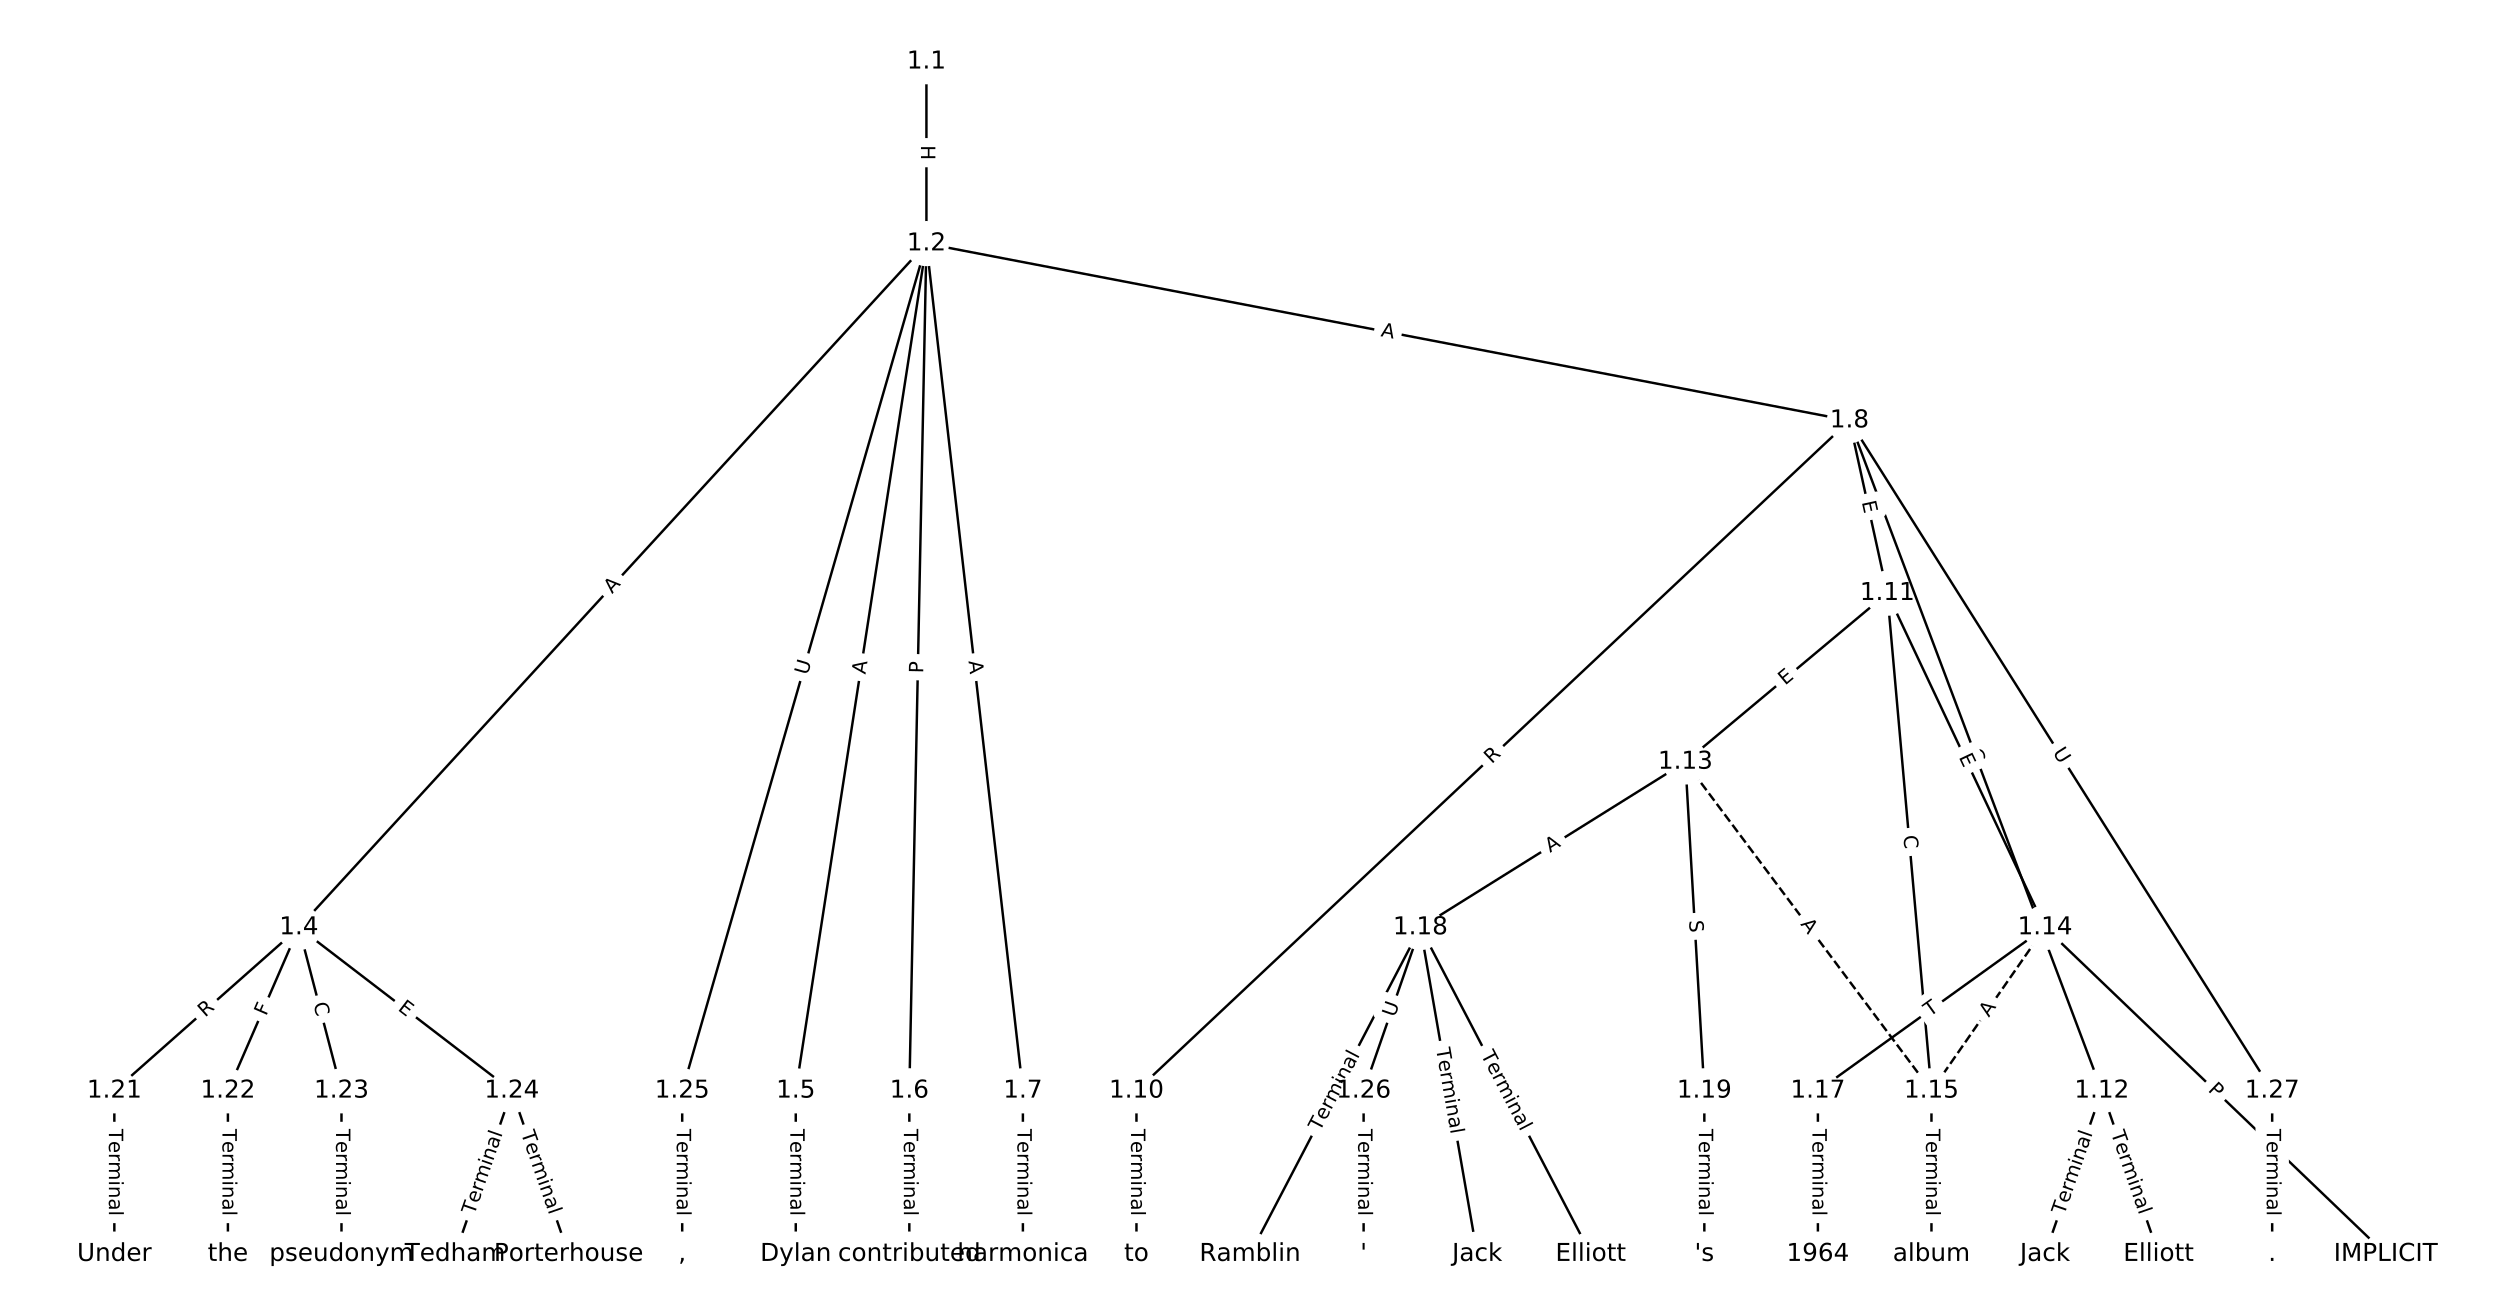 <?xml version="1.0" encoding="UTF-8"?>
<!DOCTYPE svg  PUBLIC '-//W3C//DTD SVG 1.1//EN'  'http://www.w3.org/Graphics/SVG/1.1/DTD/svg11.dtd'>
<svg width="1013.3pt" height="533.33pt" version="1.1" viewBox="0 0 1013.3 533.33" xmlns="http://www.w3.org/2000/svg" xmlns:xlink="http://www.w3.org/1999/xlink">
<defs>
<style type="text/css">*{stroke-linecap:butt;stroke-linejoin:round;}</style>
</defs>
<path d="m0 533.33h1013.3v-533.33h-1013.3z" fill="#fff"/>
<g fill="none" stroke="#000">
<path d="m375.5 25.016v73.721" clip-path="url(#a)"/>
<path d="m375.5 98.737-254.35 277.21" clip-path="url(#a)"/>
<path d="m375.5 98.737-52.958 343.39" clip-path="url(#a)"/>
<path d="m375.5 98.737-6.926 343.39" clip-path="url(#a)"/>
<path d="m375.5 98.737 39.106 343.39" clip-path="url(#a)"/>
<path d="m375.5 98.737 374.12 71.739" clip-path="url(#a)"/>
<path d="m375.5 98.737-98.991 343.39" clip-path="url(#a)"/>
<path d="m121.15 375.94-74.802 66.187" clip-path="url(#a)"/>
<path d="m121.15 375.94-28.77 66.187" clip-path="url(#a)"/>
<path d="m121.15 375.94 17.262 66.187" clip-path="url(#a)"/>
<path d="m121.15 375.94 86.311 66.187" clip-path="url(#a)"/>
<path d="m322.54 442.13v66.187" clip-path="url(#a)"/>
<path d="m368.57 442.13v66.187" clip-path="url(#a)"/>
<path d="m414.6 442.13v66.187" clip-path="url(#a)"/>
<path d="m749.61 170.48-288.98 271.65" clip-path="url(#a)"/>
<path d="m749.61 170.48 15.344 69.959" clip-path="url(#a)"/>
<path d="m749.61 170.48 102.29 271.65" clip-path="url(#a)"/>
<path d="m749.61 170.48 171.34 271.65" clip-path="url(#a)"/>
<path d="m460.63 442.13v66.187" clip-path="url(#a)"/>
<path d="m764.96 240.43-81.835 68.4" clip-path="url(#a)"/>
<path d="m764.96 240.43 63.934 135.51" clip-path="url(#a)"/>
<path d="m764.96 240.43 17.901 201.7" clip-path="url(#a)"/>
<path d="m851.91 442.13-23.016 66.187" clip-path="url(#a)"/>
<path d="m851.91 442.13 23.016 66.187" clip-path="url(#a)"/>
<path d="m683.12 308.84 99.737 133.29" clip-path="url(#a)" stroke-dasharray="3.7,1.6"/>
<path d="m683.12 308.84-107.41 67.108" clip-path="url(#a)"/>
<path d="m683.12 308.84 7.672 133.29" clip-path="url(#a)"/>
<path d="m828.89 375.94-46.032 66.187" clip-path="url(#a)" stroke-dasharray="3.7,1.6"/>
<path d="m828.89 375.94 138.1 132.37" clip-path="url(#a)"/>
<path d="m828.89 375.94-92.065 66.187" clip-path="url(#a)"/>
<path d="m782.86 442.13v66.187" clip-path="url(#a)"/>
<path d="m736.83 442.13v66.187" clip-path="url(#a)"/>
<path d="m575.72 375.94-69.048 132.37" clip-path="url(#a)"/>
<path d="m575.72 375.94 23.016 132.37" clip-path="url(#a)"/>
<path d="m575.72 375.94 69.048 132.37" clip-path="url(#a)"/>
<path d="m575.72 375.94-23.016 66.187" clip-path="url(#a)"/>
<path d="m690.8 442.13v66.187" clip-path="url(#a)"/>
<path d="m46.344 442.13v66.187" clip-path="url(#a)"/>
<path d="m92.376 442.13v66.187" clip-path="url(#a)"/>
<path d="m138.41 442.13v66.187" clip-path="url(#a)"/>
<path d="m207.46 442.13-23.016 66.187" clip-path="url(#a)"/>
<path d="m207.46 442.13 23.016 66.187" clip-path="url(#a)"/>
<path d="m276.51 442.13v66.187" clip-path="url(#a)"/>
<path d="m552.7 442.13v66.187" clip-path="url(#a)"/>
<path d="m920.96 442.13v66.187" clip-path="url(#a)"/>
</g>
<path d="m369.22 58.868v6.016q0 2.4 2.4 2.4h7.742q2.4 0 2.4-2.4v-6.016q0-2.4-2.4-2.4h-7.742q-2.4 0-2.4 2.4z" clip-path="url(#a)" fill="#fff" stroke="#fff"/>
<g clip-path="url(#a)">
<defs>
<path id="aq" d="m9.812 72.906h9.859v-29.891h35.844v29.891h9.859v-72.906h-9.859v34.719h-35.844v-34.719h-9.859z"/>
</defs>
<g transform="translate(373.29 58.868) rotate(90) scale(.08 -.08)">
<use xlink:href="#aq"/>
</g>
</g>
<path d="m251.09 243.6 3.7-4.032q1.623-1.768-0.146-3.391l-5.705-5.234q-1.768-1.623-3.391 0.146l-3.7 4.032q-1.623 1.768 0.146 3.391l5.705 5.234q1.768 1.623 3.391-0.146z" clip-path="url(#a)" fill="#fff" stroke="#fff"/>
<g clip-path="url(#a)">
<defs>
<path id="p" d="m34.188 63.188-13.391-36.281h26.812zm-5.578 9.719h11.188l27.781-72.906h-10.25l-6.641 18.703h-32.859l-6.641-18.703h-10.406z"/>
</defs>
<g transform="translate(248.1 240.85) rotate(-47.462) scale(.08 -.08)">
<use xlink:href="#p"/>
</g>
</g>
<path d="m354.8 274.09 0.834-5.409q0.366-2.372-2.006-2.738l-7.652-1.18q-2.372-0.366-2.738 2.006l-0.834 5.409q-0.366 2.372 2.006 2.738l7.652 1.18q2.372 0.366 2.738-2.006z" clip-path="url(#a)" fill="#fff" stroke="#fff"/>
<g clip-path="url(#a)">
<g transform="translate(350.78 273.47) rotate(-81.233) scale(.08 -.08)">
<use xlink:href="#p"/>
</g>
</g>
<path d="m378.25 272.97 0.097-4.823q0.048-2.4-2.351-2.448l-7.741-0.156q-2.4-0.048-2.448 2.351l-0.097 4.823q-0.048 2.4 2.351 2.448l7.741 0.156q2.4 0.048 2.448-2.351z" clip-path="url(#a)" fill="#fff" stroke="#fff"/>
<g clip-path="url(#a)">
<defs>
<path id="t" d="m19.672 64.797v-27.391h12.406q6.891 0 10.641 3.562 3.766 3.562 3.766 10.156 0 6.547-3.766 10.109-3.75 3.562-10.641 3.562zm-9.859 8.109h22.266q12.266 0 18.531-5.547 6.281-5.547 6.281-16.234 0-10.797-6.281-16.312-6.266-5.516-18.531-5.516h-12.406v-29.297h-9.859z"/>
</defs>
<g transform="translate(374.19 272.89) rotate(-88.845) scale(.08 -.08)">
<use xlink:href="#t"/>
</g>
</g>
<path d="m388.51 268.42 0.619 5.437q0.272 2.385 2.656 2.113l7.693-0.876q2.385-0.272 2.113-2.656l-0.619-5.437q-0.272-2.385-2.656-2.113l-7.693 0.876q-2.385 0.272-2.113 2.656z" clip-path="url(#a)" fill="#fff" stroke="#fff"/>
<g clip-path="url(#a)">
<g transform="translate(392.55 267.96) rotate(83.503) scale(.08 -.08)">
<use xlink:href="#p"/>
</g>
</g>
<path d="m558.69 140.25 5.375 1.031q2.357 0.452 2.809-1.905l1.458-7.604q0.452-2.357-1.905-2.809l-5.375-1.031q-2.357-0.452-2.809 1.905l-1.458 7.604q-0.452 2.357 1.905 2.809z" clip-path="url(#a)" fill="#fff" stroke="#fff"/>
<g clip-path="url(#a)">
<g transform="translate(559.45 136.26) rotate(10.855) scale(.08 -.08)">
<use xlink:href="#p"/>
</g>
</g>
<path d="m331.22 274.98 1.622-5.626q0.665-2.306-1.641-2.971l-7.44-2.145q-2.306-0.665-2.971 1.641l-1.622 5.626q-0.665 2.306 1.641 2.971l7.44 2.145q2.306 0.665 2.971-1.641z" clip-path="url(#a)" fill="#fff" stroke="#fff"/>
<g clip-path="url(#a)">
<defs>
<path id="s" d="m8.688 72.906h9.922v-44.297q0-11.719 4.234-16.875 4.25-5.141 13.781-5.141 9.469 0 13.719 5.141 4.25 5.156 4.25 16.875v44.297h9.906v-45.516q0-14.25-7.062-21.531-7.047-7.281-20.812-7.281-13.828 0-20.891 7.281-7.047 7.281-7.047 21.531z"/>
</defs>
<g transform="translate(327.31 273.86) rotate(-73.919) scale(.08 -.08)">
<use xlink:href="#s"/>
</g>
</g>
<path d="m85.819 415.57 4.163-3.684q1.797-1.59 0.207-3.388l-5.131-5.798q-1.59-1.797-3.388-0.207l-4.163 3.684q-1.797 1.59-0.207 3.388l5.131 5.798q1.59 1.797 3.388 0.207z" clip-path="url(#a)" fill="#fff" stroke="#fff"/>
<g clip-path="url(#a)">
<defs>
<path id="aa" d="m44.391 34.188q3.172-1.078 6.172-4.594t6.031-9.672l10.016-19.922h-10.609l-9.312 18.703q-3.625 7.328-7.016 9.719t-9.25 2.391h-10.75v-30.812h-9.859v72.906h22.266q12.5 0 18.656-5.234 6.156-5.219 6.156-15.766 0-6.891-3.203-11.438-3.203-4.531-9.297-6.281zm-24.719 30.609v-25.875h12.406q7.125 0 10.766 3.297t3.641 9.688-3.641 9.641-10.766 3.25z"/>
</defs>
<g transform="translate(83.126 412.53) rotate(-41.503) scale(.08 -.08)">
<use xlink:href="#aa"/>
</g>
</g>
<path d="m111.6 413.65 1.834-4.22q0.957-2.201-1.244-3.158l-7.101-3.087q-2.201-0.957-3.158 1.244l-1.834 4.22q-0.957 2.201 1.244 3.158l7.101 3.087q2.201 0.957 3.158-1.244z" clip-path="url(#a)" fill="#fff" stroke="#fff"/>
<g clip-path="url(#a)">
<defs>
<path id="ar" d="m9.812 72.906h41.891v-8.312h-32.031v-21.484h28.906v-8.297h-28.906v-34.812h-9.859z"/>
</defs>
<g transform="translate(107.87 412.03) rotate(-66.506) scale(.08 -.08)">
<use xlink:href="#ar"/>
</g>
</g>
<path d="m123 407.92 1.41 5.405q0.606 2.322 2.928 1.717l7.492-1.954q2.322-0.606 1.717-2.928l-1.41-5.405q-0.606-2.322-2.928-1.717l-7.492 1.954q-2.322 0.606-1.717 2.928z" clip-path="url(#a)" fill="#fff" stroke="#fff"/>
<g clip-path="url(#a)">
<defs>
<path id="u" d="m64.406 67.281v-10.391q-4.984 4.641-10.625 6.922-5.641 2.297-11.984 2.297-12.5 0-19.141-7.641t-6.641-22.094q0-14.406 6.641-22.047t19.141-7.641q6.344 0 11.984 2.297t10.625 6.938v-10.312q-5.172-3.516-10.969-5.281-5.781-1.75-12.219-1.75-16.562 0-26.094 10.125-9.516 10.141-9.516 27.672 0 17.578 9.516 27.703 9.531 10.141 26.094 10.141 6.531 0 12.312-1.734 5.797-1.734 10.875-5.203z"/>
</defs>
<g transform="translate(126.94 406.89) rotate(75.382) scale(.08 -.08)">
<use xlink:href="#u"/>
</g>
</g>
<path d="m158.48 412.47 4.011 3.076q1.905 1.46 3.365-0.444l4.712-6.144q1.46-1.905-0.444-3.365l-4.011-3.076q-1.905-1.46-3.365 0.444l-4.712 6.144q-1.46 1.905 0.444 3.365z" clip-path="url(#a)" fill="#fff" stroke="#fff"/>
<g clip-path="url(#a)">
<defs>
<path id="q" d="m9.812 72.906h46.094v-8.312h-36.234v-21.578h34.719v-8.297h-34.719v-26.422h37.109v-8.297h-46.969z"/>
</defs>
<g transform="translate(160.95 409.25) rotate(37.483) scale(.08 -.08)">
<use xlink:href="#q"/>
</g>
</g>
<path d="m316.27 457.58v35.285q0 2.4 2.4 2.4h7.742q2.4 0 2.4-2.4v-35.285q0-2.4-2.4-2.4h-7.742q-2.4 0-2.4 2.4z" clip-path="url(#a)" fill="#fff" stroke="#fff"/>
<g clip-path="url(#a)">
<defs>
<path id="l" d="m-0.297 72.906h61.672v-8.312h-25.875v-64.594h-9.906v64.594h-25.891z"/>
<path id="f" d="m56.203 29.594v-4.391h-41.312q0.594-9.281 5.594-14.141t13.938-4.859q5.172 0 10.031 1.266t9.656 3.812v-8.5q-4.844-2.047-9.922-3.125t-10.297-1.078q-13.094 0-20.734 7.609-7.641 7.625-7.641 20.625 0 13.422 7.25 21.297 7.25 7.891 19.562 7.891 11.031 0 17.453-7.109 6.422-7.094 6.422-19.297zm-8.984 2.641q-0.094 7.359-4.125 11.75-4.031 4.406-10.672 4.406-7.516 0-12.031-4.25t-5.203-11.969z"/>
<path id="h" d="m41.109 46.297q-1.516 0.875-3.297 1.281-1.781 0.422-3.922 0.422-7.625 0-11.703-4.953t-4.078-14.234v-28.812h-9.031v54.688h9.031v-8.5q2.844 4.984 7.375 7.391 4.547 2.422 11.047 2.422 0.922 0 2.047-0.125 1.125-0.109 2.484-0.359z"/>
<path id="i" d="m52 44.188q3.375 6.062 8.062 8.938t11.031 2.875q8.547 0 13.188-5.984 4.641-5.969 4.641-17v-33.016h-9.031v32.719q0 7.859-2.797 11.656-2.781 3.812-8.484 3.812-6.984 0-11.047-4.641-4.047-4.625-4.047-12.641v-30.906h-9.031v32.719q0 7.906-2.781 11.688t-8.594 3.781q-6.891 0-10.953-4.656-4.047-4.656-4.047-12.625v-30.906h-9.031v54.688h9.031v-8.5q3.078 5.031 7.375 7.422t10.203 2.391q5.969 0 10.141-3.031 4.172-3.016 6.172-8.781z"/>
<path id="j" d="m9.422 54.688h8.984v-54.688h-8.984zm0 21.297h8.984v-11.391h-8.984z"/>
<path id="g" d="m54.891 33.016v-33.016h-8.984v32.719q0 7.766-3.031 11.609-3.031 3.859-9.078 3.859-7.281 0-11.484-4.641-4.203-4.625-4.203-12.641v-30.906h-9.031v54.688h9.031v-8.5q3.234 4.938 7.594 7.375 4.375 2.438 10.094 2.438 9.422 0 14.25-5.828 4.844-5.828 4.844-17.156z"/>
<path id="d" d="m34.281 27.484q-10.891 0-15.094-2.484t-4.203-8.5q0-4.781 3.156-7.594 3.156-2.797 8.562-2.797 7.484 0 12 5.297t4.516 14.078v2zm17.922 3.719v-31.203h-8.984v8.297q-3.078-4.969-7.672-7.344t-11.234-2.375q-8.391 0-13.359 4.719-4.953 4.719-4.953 12.625 0 9.219 6.172 13.906 6.188 4.688 18.438 4.688h12.609v0.891q0 6.203-4.078 9.594t-11.453 3.391q-4.688 0-9.141-1.125-4.438-1.125-8.531-3.375v8.312q4.922 1.906 9.562 2.844 4.641 0.953 9.031 0.953 11.875 0 17.734-6.156 5.859-6.141 5.859-18.641z"/>
<path id="e" d="m9.422 75.984h8.984v-75.984h-8.984z"/>
</defs>
<g transform="translate(320.33 457.58) rotate(90) scale(.08 -.08)">
<use xlink:href="#l"/>
<use x="60.818" xlink:href="#f"/>
<use x="122.342" xlink:href="#h"/>
<use x="163.439" xlink:href="#i"/>
<use x="260.852" xlink:href="#j"/>
<use x="288.635" xlink:href="#g"/>
<use x="352.014" xlink:href="#d"/>
<use x="413.293" xlink:href="#e"/>
</g>
</g>
<path d="m362.3 457.58v35.285q0 2.4 2.4 2.4h7.742q2.4 0 2.4-2.4v-35.285q0-2.4-2.4-2.4h-7.742q-2.4 0-2.4 2.4z" clip-path="url(#a)" fill="#fff" stroke="#fff"/>
<g clip-path="url(#a)">
<g transform="translate(366.36 457.58) rotate(90) scale(.08 -.08)">
<use xlink:href="#l"/>
<use x="60.818" xlink:href="#f"/>
<use x="122.342" xlink:href="#h"/>
<use x="163.439" xlink:href="#i"/>
<use x="260.852" xlink:href="#j"/>
<use x="288.635" xlink:href="#g"/>
<use x="352.014" xlink:href="#d"/>
<use x="413.293" xlink:href="#e"/>
</g>
</g>
<path d="m408.33 457.58v35.285q0 2.4 2.4 2.4h7.742q2.4 0 2.4-2.4v-35.285q0-2.4-2.4-2.4h-7.742q-2.4 0-2.4 2.4z" clip-path="url(#a)" fill="#fff" stroke="#fff"/>
<g clip-path="url(#a)">
<g transform="translate(412.39 457.58) rotate(90) scale(.08 -.08)">
<use xlink:href="#l"/>
<use x="60.818" xlink:href="#f"/>
<use x="122.342" xlink:href="#h"/>
<use x="163.439" xlink:href="#i"/>
<use x="260.852" xlink:href="#j"/>
<use x="288.635" xlink:href="#g"/>
<use x="352.014" xlink:href="#d"/>
<use x="413.293" xlink:href="#e"/>
</g>
</g>
<path d="m607.39 312.78 4.05-3.807q1.749-1.644 0.105-3.393l-5.303-5.641q-1.644-1.749-3.393-0.105l-4.05 3.807q-1.749 1.644-0.105 3.393l5.303 5.641q1.644 1.749 3.393 0.105z" clip-path="url(#a)" fill="#fff" stroke="#fff"/>
<g clip-path="url(#a)">
<g transform="translate(604.61 309.82) rotate(-43.23) scale(.08 -.08)">
<use xlink:href="#aa"/>
</g>
</g>
<path d="m750.62 204.33 1.083 4.938q0.514 2.344 2.858 1.83l7.563-1.659q2.344-0.514 1.83-2.858l-1.083-4.938q-0.514-2.344-2.858-1.83l-7.563 1.659q-2.344 0.514-1.83 2.858z" clip-path="url(#a)" fill="#fff" stroke="#fff"/>
<g clip-path="url(#a)">
<g transform="translate(754.59 203.46) rotate(77.629) scale(.08 -.08)">
<use xlink:href="#q"/>
</g>
</g>
<path d="m793.91 305.9 1.969 5.228q0.846 2.246 3.092 1.4l7.246-2.728q2.246-0.846 1.4-3.092l-1.969-5.228q-0.846-2.246-3.092-1.4l-7.246 2.728q-2.246 0.846-1.4 3.092z" clip-path="url(#a)" fill="#fff" stroke="#fff"/>
<g clip-path="url(#a)">
<g transform="translate(797.71 304.47) rotate(69.366) scale(.08 -.08)">
<use xlink:href="#u"/>
</g>
</g>
<path d="m828.42 307.17 3.124 4.952q1.28 2.03 3.31 0.75l6.549-4.13q2.03-1.28 0.75-3.31l-3.124-4.952q-1.28-2.03-3.31-0.75l-6.549 4.13q-2.03 1.28-0.75 3.31z" clip-path="url(#a)" fill="#fff" stroke="#fff"/>
<g clip-path="url(#a)">
<g transform="translate(831.86 305) rotate(57.759) scale(.08 -.08)">
<use xlink:href="#s"/>
</g>
</g>
<path d="m454.36 457.58v35.285q0 2.4 2.4 2.4h7.742q2.4 0 2.4-2.4v-35.285q0-2.4-2.4-2.4h-7.742q-2.4 0-2.4 2.4z" clip-path="url(#a)" fill="#fff" stroke="#fff"/>
<g clip-path="url(#a)">
<g transform="translate(458.43 457.58) rotate(90) scale(.08 -.08)">
<use xlink:href="#l"/>
<use x="60.818" xlink:href="#f"/>
<use x="122.342" xlink:href="#h"/>
<use x="163.439" xlink:href="#i"/>
<use x="260.852" xlink:href="#j"/>
<use x="288.635" xlink:href="#g"/>
<use x="352.014" xlink:href="#d"/>
<use x="413.293" xlink:href="#e"/>
</g>
</g>
<path d="m726.12 281.07 3.879-3.242q1.841-1.539 0.302-3.381l-4.965-5.941q-1.539-1.841-3.381-0.302l-3.879 3.242q-1.841 1.539-0.302 3.381l4.965 5.941q1.539 1.841 3.381 0.302z" clip-path="url(#a)" fill="#fff" stroke="#fff"/>
<g clip-path="url(#a)">
<g transform="translate(723.52 277.95) rotate(-39.89) scale(.08 -.08)">
<use xlink:href="#q"/>
</g>
</g>
<path d="m790.18 308.58 2.157 4.572q1.024 2.171 3.195 1.147l7.002-3.304q2.171-1.024 1.147-3.195l-2.157-4.572q-1.024-2.171-3.195-1.147l-7.002 3.304q-2.171 1.024-1.147 3.195z" clip-path="url(#a)" fill="#fff" stroke="#fff"/>
<g clip-path="url(#a)">
<g transform="translate(793.85 306.84) rotate(64.742) scale(.08 -.08)">
<use xlink:href="#q"/>
</g>
</g>
<path d="m767.42 339.05 0.494 5.564q0.212 2.391 2.603 2.178l7.712-0.684q2.391-0.212 2.178-2.603l-0.494-5.564q-0.212-2.391-2.603-2.178l-7.712 0.684q-2.391 0.212-2.178 2.603z" clip-path="url(#a)" fill="#fff" stroke="#fff"/>
<g clip-path="url(#a)">
<g transform="translate(771.46 338.7) rotate(84.928) scale(.08 -.08)">
<use xlink:href="#u"/>
</g>
</g>
<path d="m840.53 493.95 11.589-33.327q0.788-2.267-1.479-3.055l-7.313-2.543q-2.267-0.788-3.055 1.479l-11.589 33.327q-0.788 2.267 1.479 3.055l7.313 2.543q2.267 0.788 3.055-1.479z" clip-path="url(#a)" fill="#fff" stroke="#fff"/>
<g clip-path="url(#a)">
<g transform="translate(836.69 492.61) rotate(-70.825) scale(.08 -.08)">
<use xlink:href="#l"/>
<use x="60.818" xlink:href="#f"/>
<use x="122.342" xlink:href="#h"/>
<use x="163.439" xlink:href="#i"/>
<use x="260.852" xlink:href="#j"/>
<use x="288.635" xlink:href="#g"/>
<use x="352.014" xlink:href="#d"/>
<use x="413.293" xlink:href="#e"/>
</g>
</g>
<path d="m851.7 460.62 11.589 33.327q0.788 2.267 3.055 1.479l7.313-2.543q2.267-0.788 1.479-3.055l-11.589-33.327q-0.788-2.267-3.055-1.479l-7.313 2.543q-2.267 0.788-1.479 3.055z" clip-path="url(#a)" fill="#fff" stroke="#fff"/>
<g clip-path="url(#a)">
<g transform="translate(855.54 459.28) rotate(70.825) scale(.08 -.08)">
<use xlink:href="#l"/>
<use x="60.818" xlink:href="#f"/>
<use x="122.342" xlink:href="#h"/>
<use x="163.439" xlink:href="#i"/>
<use x="260.852" xlink:href="#j"/>
<use x="288.635" xlink:href="#g"/>
<use x="352.014" xlink:href="#d"/>
<use x="413.293" xlink:href="#e"/>
</g>
</g>
<path d="m726.33 377.05 3.279 4.382q1.438 1.922 3.36 0.484l6.199-4.638q1.922-1.438 0.484-3.36l-3.279-4.382q-1.438-1.922-3.36-0.484l-6.199 4.638q-1.922 1.438-0.484 3.36z" clip-path="url(#a)" fill="#fff" stroke="#fff"/>
<g clip-path="url(#a)">
<g transform="translate(729.59 374.61) rotate(53.195) scale(.08 -.08)">
<use xlink:href="#p"/>
</g>
</g>
<path d="m630.42 349.16 4.641-2.9q2.035-1.272 0.764-3.307l-4.103-6.566q-1.272-2.035-3.307-0.764l-4.641 2.9q-2.035 1.272-0.764 3.307l4.103 6.566q1.272 2.035 3.307 0.764z" clip-path="url(#a)" fill="#fff" stroke="#fff"/>
<g clip-path="url(#a)">
<g transform="translate(628.27 345.71) rotate(-31.997) scale(.08 -.08)">
<use xlink:href="#p"/>
</g>
</g>
<path d="m680.55 373.31 0.292 5.07q0.138 2.396 2.534 2.258l7.73-0.445q2.396-0.138 2.258-2.534l-0.292-5.07q-0.138-2.396-2.534-2.258l-7.73 0.445q-2.396 0.138-2.258 2.534z" clip-path="url(#a)" fill="#fff" stroke="#fff"/>
<g clip-path="url(#a)">
<defs>
<path id="an" d="m53.516 70.516v-9.625q-5.609 2.688-10.594 4-4.984 1.328-9.625 1.328-8.047 0-12.422-3.125t-4.375-8.891q0-4.844 2.906-7.312 2.906-2.453 11.016-3.969l5.953-1.219q11.031-2.109 16.281-7.406t5.25-14.172q0-10.609-7.109-16.078-7.094-5.469-20.812-5.469-5.172 0-11.016 1.172-5.828 1.172-12.078 3.469v10.156q6-3.359 11.766-5.078 5.766-1.703 11.328-1.703 8.438 0 13.031 3.312 4.594 3.328 4.594 9.484 0 5.359-3.297 8.391t-10.812 4.547l-6.016 1.172q-11.031 2.188-15.969 6.875-4.922 4.688-4.922 13.047 0 9.672 6.812 15.234t18.766 5.562q5.141 0 10.453-0.938 5.328-0.922 10.891-2.766z"/>
</defs>
<g transform="translate(684.61 373.07) rotate(86.706) scale(.08 -.08)">
<use xlink:href="#an"/>
</g>
</g>
<path d="m809.46 414.86 3.125-4.493q1.37-1.97-0.6-3.341l-6.356-4.421q-1.97-1.37-3.341 0.6l-3.125 4.493q-1.37 1.97 0.6 3.341l6.356 4.421q1.97 1.37 3.341-0.6z" clip-path="url(#a)" fill="#fff" stroke="#fff"/>
<g clip-path="url(#a)">
<g transform="translate(806.13 412.54) rotate(-55.182) scale(.08 -.08)">
<use xlink:href="#p"/>
</g>
</g>
<path d="m891.86 444.99 3.482 3.338q1.733 1.661 3.393-0.072l5.358-5.589q1.661-1.733-0.072-3.393l-3.482-3.338q-1.733-1.661-3.393 0.072l-5.358 5.589q-1.661 1.733 0.072 3.393z" clip-path="url(#a)" fill="#fff" stroke="#fff"/>
<g clip-path="url(#a)">
<g transform="translate(894.67 442.05) rotate(43.788) scale(.08 -.08)">
<use xlink:href="#t"/>
</g>
</g>
<path d="m784.54 415.55 3.967-2.852q1.949-1.401 0.548-3.35l-4.519-6.287q-1.401-1.949-3.35-0.548l-3.967 2.852q-1.949 1.401-0.548 3.35l4.519 6.287q1.401 1.949 3.35 0.548z" clip-path="url(#a)" fill="#fff" stroke="#fff"/>
<g clip-path="url(#a)">
<g transform="translate(782.17 412.25) rotate(-35.713) scale(.08 -.08)">
<use xlink:href="#l"/>
</g>
</g>
<path d="m776.59 457.58v35.285q0 2.4 2.4 2.4h7.742q2.4 0 2.4-2.4v-35.285q0-2.4-2.4-2.4h-7.742q-2.4 0-2.4 2.4z" clip-path="url(#a)" fill="#fff" stroke="#fff"/>
<g clip-path="url(#a)">
<g transform="translate(780.65 457.58) rotate(90) scale(.08 -.08)">
<use xlink:href="#l"/>
<use x="60.818" xlink:href="#f"/>
<use x="122.342" xlink:href="#h"/>
<use x="163.439" xlink:href="#i"/>
<use x="260.852" xlink:href="#j"/>
<use x="288.635" xlink:href="#g"/>
<use x="352.014" xlink:href="#d"/>
<use x="413.293" xlink:href="#e"/>
</g>
</g>
<path d="m730.56 457.58v35.285q0 2.4 2.4 2.4h7.742q2.4 0 2.4-2.4v-35.285q0-2.4-2.4-2.4h-7.742q-2.4 0-2.4 2.4z" clip-path="url(#a)" fill="#fff" stroke="#fff"/>
<g clip-path="url(#a)">
<g transform="translate(734.62 457.58) rotate(90) scale(.08 -.08)">
<use xlink:href="#l"/>
<use x="60.818" xlink:href="#f"/>
<use x="122.342" xlink:href="#h"/>
<use x="163.439" xlink:href="#i"/>
<use x="260.852" xlink:href="#j"/>
<use x="288.635" xlink:href="#g"/>
<use x="352.014" xlink:href="#d"/>
<use x="413.293" xlink:href="#e"/>
</g>
</g>
<path d="m538.59 460.67 16.319-31.285q1.11-2.128-1.018-3.238l-6.865-3.581q-2.128-1.11-3.238 1.018l-16.319 31.285q-1.11 2.128 1.018 3.238l6.865 3.581q2.128 1.11 3.238-1.018z" clip-path="url(#a)" fill="#fff" stroke="#fff"/>
<g clip-path="url(#a)">
<g transform="translate(534.99 458.79) rotate(-62.453) scale(.08 -.08)">
<use xlink:href="#l"/>
<use x="60.818" xlink:href="#f"/>
<use x="122.342" xlink:href="#h"/>
<use x="163.439" xlink:href="#i"/>
<use x="260.852" xlink:href="#j"/>
<use x="288.635" xlink:href="#g"/>
<use x="352.014" xlink:href="#d"/>
<use x="413.293" xlink:href="#e"/>
</g>
</g>
<path d="m578.02 425.82 6.044 34.763q0.411 2.365 2.776 1.953l7.628-1.326q2.365-0.411 1.953-2.776l-6.044-34.763q-0.411-2.365-2.776-1.953l-7.628 1.326q-2.365 0.411-1.953 2.776z" clip-path="url(#a)" fill="#fff" stroke="#fff"/>
<g clip-path="url(#a)">
<g transform="translate(582.03 425.13) rotate(80.136) scale(.08 -.08)">
<use xlink:href="#l"/>
<use x="60.818" xlink:href="#f"/>
<use x="122.342" xlink:href="#h"/>
<use x="163.439" xlink:href="#i"/>
<use x="260.852" xlink:href="#j"/>
<use x="288.635" xlink:href="#g"/>
<use x="352.014" xlink:href="#d"/>
<use x="413.293" xlink:href="#e"/>
</g>
</g>
<path d="m596.52 429.39 16.319 31.285q1.11 2.128 3.238 1.018l6.865-3.581q2.128-1.11 1.018-3.238l-16.319-31.285q-1.11-2.128-3.238-1.018l-6.865 3.581q-2.128 1.11-1.018 3.238z" clip-path="url(#a)" fill="#fff" stroke="#fff"/>
<g clip-path="url(#a)">
<g transform="translate(600.12 427.51) rotate(62.453) scale(.08 -.08)">
<use xlink:href="#l"/>
<use x="60.818" xlink:href="#f"/>
<use x="122.342" xlink:href="#h"/>
<use x="163.439" xlink:href="#i"/>
<use x="260.852" xlink:href="#j"/>
<use x="288.635" xlink:href="#g"/>
<use x="352.014" xlink:href="#d"/>
<use x="413.293" xlink:href="#e"/>
</g>
</g>
<path d="m569.17 413.86 1.923-5.53q0.788-2.267-1.479-3.055l-7.313-2.543q-2.267-0.788-3.055 1.479l-1.923 5.53q-0.788 2.267 1.479 3.055l7.313 2.543q2.267 0.788 3.055-1.479z" clip-path="url(#a)" fill="#fff" stroke="#fff"/>
<g clip-path="url(#a)">
<g transform="translate(565.33 412.53) rotate(-70.825) scale(.08 -.08)">
<use xlink:href="#s"/>
</g>
</g>
<path d="m684.52 457.58v35.285q0 2.4 2.4 2.4h7.742q2.4 0 2.4-2.4v-35.285q0-2.4-2.4-2.4h-7.742q-2.4 0-2.4 2.4z" clip-path="url(#a)" fill="#fff" stroke="#fff"/>
<g clip-path="url(#a)">
<g transform="translate(688.59 457.58) rotate(90) scale(.08 -.08)">
<use xlink:href="#l"/>
<use x="60.818" xlink:href="#f"/>
<use x="122.342" xlink:href="#h"/>
<use x="163.439" xlink:href="#i"/>
<use x="260.852" xlink:href="#j"/>
<use x="288.635" xlink:href="#g"/>
<use x="352.014" xlink:href="#d"/>
<use x="413.293" xlink:href="#e"/>
</g>
</g>
<path d="m40.073 457.58v35.285q0 2.4 2.4 2.4h7.742q2.4 0 2.4-2.4v-35.285q0-2.4-2.4-2.4h-7.742q-2.4 0-2.4 2.4z" clip-path="url(#a)" fill="#fff" stroke="#fff"/>
<g clip-path="url(#a)">
<g transform="translate(44.136 457.58) rotate(90) scale(.08 -.08)">
<use xlink:href="#l"/>
<use x="60.818" xlink:href="#f"/>
<use x="122.342" xlink:href="#h"/>
<use x="163.439" xlink:href="#i"/>
<use x="260.852" xlink:href="#j"/>
<use x="288.635" xlink:href="#g"/>
<use x="352.014" xlink:href="#d"/>
<use x="413.293" xlink:href="#e"/>
</g>
</g>
<path d="m86.105 457.58v35.285q0 2.4 2.4 2.4h7.742q2.4 0 2.4-2.4v-35.285q0-2.4-2.4-2.4h-7.742q-2.4 0-2.4 2.4z" clip-path="url(#a)" fill="#fff" stroke="#fff"/>
<g clip-path="url(#a)">
<g transform="translate(90.169 457.58) rotate(90) scale(.08 -.08)">
<use xlink:href="#l"/>
<use x="60.818" xlink:href="#f"/>
<use x="122.342" xlink:href="#h"/>
<use x="163.439" xlink:href="#i"/>
<use x="260.852" xlink:href="#j"/>
<use x="288.635" xlink:href="#g"/>
<use x="352.014" xlink:href="#d"/>
<use x="413.293" xlink:href="#e"/>
</g>
</g>
<path d="m132.14 457.58v35.285q0 2.4 2.4 2.4h7.742q2.4 0 2.4-2.4v-35.285q0-2.4-2.4-2.4h-7.742q-2.4 0-2.4 2.4z" clip-path="url(#a)" fill="#fff" stroke="#fff"/>
<g clip-path="url(#a)">
<g transform="translate(136.2 457.58) rotate(90) scale(.08 -.08)">
<use xlink:href="#l"/>
<use x="60.818" xlink:href="#f"/>
<use x="122.342" xlink:href="#h"/>
<use x="163.439" xlink:href="#i"/>
<use x="260.852" xlink:href="#j"/>
<use x="288.635" xlink:href="#g"/>
<use x="352.014" xlink:href="#d"/>
<use x="413.293" xlink:href="#e"/>
</g>
</g>
<path d="m196.08 493.95 11.589-33.327q0.788-2.267-1.479-3.055l-7.313-2.543q-2.267-0.788-3.055 1.479l-11.589 33.327q-0.788 2.267 1.479 3.055l7.313 2.543q2.267 0.788 3.055-1.479z" clip-path="url(#a)" fill="#fff" stroke="#fff"/>
<g clip-path="url(#a)">
<g transform="translate(192.24 492.61) rotate(-70.825) scale(.08 -.08)">
<use xlink:href="#l"/>
<use x="60.818" xlink:href="#f"/>
<use x="122.342" xlink:href="#h"/>
<use x="163.439" xlink:href="#i"/>
<use x="260.852" xlink:href="#j"/>
<use x="288.635" xlink:href="#g"/>
<use x="352.014" xlink:href="#d"/>
<use x="413.293" xlink:href="#e"/>
</g>
</g>
<path d="m207.25 460.62 11.589 33.327q0.788 2.267 3.055 1.479l7.313-2.543q2.267-0.788 1.479-3.055l-11.589-33.327q-0.788-2.267-3.055-1.479l-7.313 2.543q-2.267 0.788-1.479 3.055z" clip-path="url(#a)" fill="#fff" stroke="#fff"/>
<g clip-path="url(#a)">
<g transform="translate(211.09 459.28) rotate(70.825) scale(.08 -.08)">
<use xlink:href="#l"/>
<use x="60.818" xlink:href="#f"/>
<use x="122.342" xlink:href="#h"/>
<use x="163.439" xlink:href="#i"/>
<use x="260.852" xlink:href="#j"/>
<use x="288.635" xlink:href="#g"/>
<use x="352.014" xlink:href="#d"/>
<use x="413.293" xlink:href="#e"/>
</g>
</g>
<path d="m270.23 457.58v35.285q0 2.4 2.4 2.4h7.742q2.4 0 2.4-2.4v-35.285q0-2.4-2.4-2.4h-7.742q-2.4 0-2.4 2.4z" clip-path="url(#a)" fill="#fff" stroke="#fff"/>
<g clip-path="url(#a)">
<g transform="translate(274.3 457.58) rotate(90) scale(.08 -.08)">
<use xlink:href="#l"/>
<use x="60.818" xlink:href="#f"/>
<use x="122.342" xlink:href="#h"/>
<use x="163.439" xlink:href="#i"/>
<use x="260.852" xlink:href="#j"/>
<use x="288.635" xlink:href="#g"/>
<use x="352.014" xlink:href="#d"/>
<use x="413.293" xlink:href="#e"/>
</g>
</g>
<path d="m546.43 457.58v35.285q0 2.4 2.4 2.4h7.742q2.4 0 2.4-2.4v-35.285q0-2.4-2.4-2.4h-7.742q-2.4 0-2.4 2.4z" clip-path="url(#a)" fill="#fff" stroke="#fff"/>
<g clip-path="url(#a)">
<g transform="translate(550.49 457.58) rotate(90) scale(.08 -.08)">
<use xlink:href="#l"/>
<use x="60.818" xlink:href="#f"/>
<use x="122.342" xlink:href="#h"/>
<use x="163.439" xlink:href="#i"/>
<use x="260.852" xlink:href="#j"/>
<use x="288.635" xlink:href="#g"/>
<use x="352.014" xlink:href="#d"/>
<use x="413.293" xlink:href="#e"/>
</g>
</g>
<path d="m914.69 457.58v35.285q0 2.4 2.4 2.4h7.742q2.4 0 2.4-2.4v-35.285q0-2.4-2.4-2.4h-7.742q-2.4 0-2.4 2.4z" clip-path="url(#a)" fill="#fff" stroke="#fff"/>
<g clip-path="url(#a)">
<g transform="translate(918.75 457.58) rotate(90) scale(.08 -.08)">
<use xlink:href="#l"/>
<use x="60.818" xlink:href="#f"/>
<use x="122.342" xlink:href="#h"/>
<use x="163.439" xlink:href="#i"/>
<use x="260.852" xlink:href="#j"/>
<use x="288.635" xlink:href="#g"/>
<use x="352.014" xlink:href="#d"/>
<use x="413.293" xlink:href="#e"/>
</g>
</g>
<defs>
<path id="b" d="m0 8.66c2.297 0 4.5-0.912 6.124-2.537 1.624-1.624 2.537-3.827 2.537-6.124s-0.912-4.5-2.537-6.124c-1.624-1.624-3.827-2.537-6.124-2.537s-4.5 0.912-6.124 2.537c-1.624 1.624-2.537 3.827-2.537 6.124s0.912 4.5 2.537 6.124c1.624 1.624 3.827 2.537 6.124 2.537z"/>
</defs>
<g clip-path="url(#a)">
<use x="46.344" y="508.317" fill="#ffffff" stroke="#ffffff" xlink:href="#b"/>
</g>
<g clip-path="url(#a)">
<use x="92.376" y="508.317" fill="#ffffff" stroke="#ffffff" xlink:href="#b"/>
</g>
<g clip-path="url(#a)">
<use x="138.408" y="508.317" fill="#ffffff" stroke="#ffffff" xlink:href="#b"/>
</g>
<g clip-path="url(#a)">
<use x="184.441" y="508.317" fill="#ffffff" stroke="#ffffff" xlink:href="#b"/>
</g>
<g clip-path="url(#a)">
<use x="230.473" y="508.317" fill="#ffffff" stroke="#ffffff" xlink:href="#b"/>
</g>
<g clip-path="url(#a)">
<use x="276.505" y="508.317" fill="#ffffff" stroke="#ffffff" xlink:href="#b"/>
</g>
<g clip-path="url(#a)">
<use x="322.538" y="508.317" fill="#ffffff" stroke="#ffffff" xlink:href="#b"/>
</g>
<g clip-path="url(#a)">
<use x="368.57" y="508.317" fill="#ffffff" stroke="#ffffff" xlink:href="#b"/>
</g>
<g clip-path="url(#a)">
<use x="414.602" y="508.317" fill="#ffffff" stroke="#ffffff" xlink:href="#b"/>
</g>
<g clip-path="url(#a)">
<use x="460.634" y="508.317" fill="#ffffff" stroke="#ffffff" xlink:href="#b"/>
</g>
<g clip-path="url(#a)">
<use x="506.667" y="508.317" fill="#ffffff" stroke="#ffffff" xlink:href="#b"/>
</g>
<g clip-path="url(#a)">
<use x="552.699" y="508.317" fill="#ffffff" stroke="#ffffff" xlink:href="#b"/>
</g>
<g clip-path="url(#a)">
<use x="598.731" y="508.317" fill="#ffffff" stroke="#ffffff" xlink:href="#b"/>
</g>
<g clip-path="url(#a)">
<use x="644.764" y="508.317" fill="#ffffff" stroke="#ffffff" xlink:href="#b"/>
</g>
<g clip-path="url(#a)">
<use x="690.796" y="508.317" fill="#ffffff" stroke="#ffffff" xlink:href="#b"/>
</g>
<g clip-path="url(#a)">
<use x="736.828" y="508.317" fill="#ffffff" stroke="#ffffff" xlink:href="#b"/>
</g>
<g clip-path="url(#a)">
<use x="782.86" y="508.317" fill="#ffffff" stroke="#ffffff" xlink:href="#b"/>
</g>
<g clip-path="url(#a)">
<use x="828.893" y="508.317" fill="#ffffff" stroke="#ffffff" xlink:href="#b"/>
</g>
<g clip-path="url(#a)">
<use x="874.925" y="508.317" fill="#ffffff" stroke="#ffffff" xlink:href="#b"/>
</g>
<g clip-path="url(#a)">
<use x="920.957" y="508.317" fill="#ffffff" stroke="#ffffff" xlink:href="#b"/>
</g>
<g clip-path="url(#a)">
<use x="375.496" y="25.016" fill="#ffffff" stroke="#ffffff" xlink:href="#b"/>
</g>
<g clip-path="url(#a)">
<use x="375.496" y="98.737" fill="#ffffff" stroke="#ffffff" xlink:href="#b"/>
</g>
<g clip-path="url(#a)">
<use x="121.146" y="375.943" fill="#ffffff" stroke="#ffffff" xlink:href="#b"/>
</g>
<g clip-path="url(#a)">
<use x="322.538" y="442.13" fill="#ffffff" stroke="#ffffff" xlink:href="#b"/>
</g>
<g clip-path="url(#a)">
<use x="368.57" y="442.13" fill="#ffffff" stroke="#ffffff" xlink:href="#b"/>
</g>
<g clip-path="url(#a)">
<use x="414.602" y="442.13" fill="#ffffff" stroke="#ffffff" xlink:href="#b"/>
</g>
<g clip-path="url(#a)">
<use x="749.615" y="170.476" fill="#ffffff" stroke="#ffffff" xlink:href="#b"/>
</g>
<g clip-path="url(#a)">
<use x="460.634" y="442.13" fill="#ffffff" stroke="#ffffff" xlink:href="#b"/>
</g>
<g clip-path="url(#a)">
<use x="764.959" y="240.435" fill="#ffffff" stroke="#ffffff" xlink:href="#b"/>
</g>
<g clip-path="url(#a)">
<use x="851.909" y="442.13" fill="#ffffff" stroke="#ffffff" xlink:href="#b"/>
</g>
<g clip-path="url(#a)">
<use x="683.124" y="308.835" fill="#ffffff" stroke="#ffffff" xlink:href="#b"/>
</g>
<g clip-path="url(#a)">
<use x="828.893" y="375.943" fill="#ffffff" stroke="#ffffff" xlink:href="#b"/>
</g>
<g clip-path="url(#a)">
<use x="782.86" y="442.13" fill="#ffffff" stroke="#ffffff" xlink:href="#b"/>
</g>
<g clip-path="url(#a)">
<use x="966.989" y="508.317" fill="#ffffff" stroke="#ffffff" xlink:href="#b"/>
</g>
<g clip-path="url(#a)">
<use x="736.828" y="442.13" fill="#ffffff" stroke="#ffffff" xlink:href="#b"/>
</g>
<g clip-path="url(#a)">
<use x="575.715" y="375.943" fill="#ffffff" stroke="#ffffff" xlink:href="#b"/>
</g>
<g clip-path="url(#a)">
<use x="690.796" y="442.13" fill="#ffffff" stroke="#ffffff" xlink:href="#b"/>
</g>
<g clip-path="url(#a)">
<use x="46.344" y="442.13" fill="#ffffff" stroke="#ffffff" xlink:href="#b"/>
</g>
<g clip-path="url(#a)">
<use x="92.376" y="442.13" fill="#ffffff" stroke="#ffffff" xlink:href="#b"/>
</g>
<g clip-path="url(#a)">
<use x="138.408" y="442.13" fill="#ffffff" stroke="#ffffff" xlink:href="#b"/>
</g>
<g clip-path="url(#a)">
<use x="207.457" y="442.13" fill="#ffffff" stroke="#ffffff" xlink:href="#b"/>
</g>
<g clip-path="url(#a)">
<use x="276.505" y="442.13" fill="#ffffff" stroke="#ffffff" xlink:href="#b"/>
</g>
<g clip-path="url(#a)">
<use x="552.699" y="442.13" fill="#ffffff" stroke="#ffffff" xlink:href="#b"/>
</g>
<g clip-path="url(#a)">
<use x="920.957" y="442.13" fill="#ffffff" stroke="#ffffff" xlink:href="#b"/>
</g>
<g clip-path="url(#a)">
<defs>
<path id="y" d="m45.406 46.391v29.594h8.984v-75.984h-8.984v8.203q-2.828-4.875-7.156-7.25-4.312-2.375-10.375-2.375-9.906 0-16.141 7.906-6.219 7.922-6.219 20.812t6.219 20.797q6.234 7.906 16.141 7.906 6.062 0 10.375-2.375 4.328-2.359 7.156-7.234zm-30.609-19.094q0-9.906 4.078-15.547t11.203-5.641 11.219 5.641q4.109 5.641 4.109 15.547t-4.109 15.547q-4.094 5.641-11.219 5.641t-11.203-5.641-4.078-15.547z"/>
</defs>
<g transform="translate(31.209 511.08) scale(.1 -.1)">
<use xlink:href="#s"/>
<use x="73.193" xlink:href="#g"/>
<use x="136.572" xlink:href="#y"/>
<use x="200.049" xlink:href="#f"/>
<use x="261.572" xlink:href="#h"/>
</g>
</g>
<g clip-path="url(#a)">
<defs>
<path id="n" d="m18.312 70.219v-15.531h18.5v-6.984h-18.5v-29.688q0-6.688 1.828-8.594t7.453-1.906h9.219v-7.516h-9.219q-10.406 0-14.359 3.875-3.953 3.891-3.953 14.141v29.688h-6.594v6.984h6.594v15.531z"/>
<path id="x" d="m54.891 33.016v-33.016h-8.984v32.719q0 7.766-3.031 11.609-3.031 3.859-9.078 3.859-7.281 0-11.484-4.641-4.203-4.625-4.203-12.641v-30.906h-9.031v75.984h9.031v-29.797q3.234 4.938 7.594 7.375 4.375 2.438 10.094 2.438 9.422 0 14.25-5.828 4.844-5.828 4.844-17.156z"/>
</defs>
<g transform="translate(84.171 511.08) scale(.1 -.1)">
<use xlink:href="#n"/>
<use x="39.209" xlink:href="#x"/>
<use x="102.588" xlink:href="#f"/>
</g>
</g>
<g clip-path="url(#a)">
<defs>
<path id="av" d="m18.109 8.203v-29h-9.031v75.484h9.031v-8.297q2.844 4.875 7.156 7.234 4.328 2.375 10.328 2.375 9.969 0 16.188-7.906 6.234-7.906 6.234-20.797t-6.234-20.812q-6.219-7.906-16.188-7.906-6 0-10.328 2.375-4.312 2.375-7.156 7.25zm30.578 19.094q0 9.906-4.078 15.547t-11.203 5.641q-7.141 0-11.219-5.641t-4.078-15.547 4.078-15.547 11.219-5.641q7.125 0 11.203 5.641t4.078 15.547z"/>
<path id="af" d="m44.281 53.078v-8.5q-3.797 1.953-7.906 2.922-4.094 0.984-8.5 0.984-6.688 0-10.031-2.047t-3.344-6.156q0-3.125 2.391-4.906t9.625-3.391l3.078-0.688q9.562-2.047 13.594-5.781t4.031-10.422q0-7.625-6.031-12.078-6.031-4.438-16.578-4.438-4.391 0-9.156 0.859t-10.031 2.562v9.281q4.984-2.594 9.812-3.891 4.828-1.281 9.578-1.281 6.344 0 9.75 2.172 3.422 2.172 3.422 6.125 0 3.656-2.469 5.609-2.453 1.953-10.812 3.766l-3.125 0.734q-8.344 1.75-12.062 5.391-3.703 3.641-3.703 9.984 0 7.719 5.469 11.906 5.469 4.203 15.531 4.203 4.969 0 9.359-0.734 4.406-0.719 8.109-2.188z"/>
<path id="w" d="m8.5 21.578v33.109h8.984v-32.766q0-7.766 3.016-11.656 3.031-3.875 9.094-3.875 7.266 0 11.484 4.641 4.234 4.641 4.234 12.656v31h8.984v-54.688h-8.984v8.406q-3.266-4.984-7.594-7.406-4.312-2.422-10.031-2.422-9.422 0-14.312 5.859-4.875 5.859-4.875 17.141z"/>
<path id="o" d="m30.609 48.391q-7.219 0-11.422-5.641t-4.203-15.453 4.172-15.453q4.188-5.641 11.453-5.641 7.188 0 11.375 5.656 4.203 5.672 4.203 15.438 0 9.719-4.203 15.406-4.188 5.688-11.375 5.688zm0 7.609q11.719 0 18.406-7.625 6.703-7.609 6.703-21.078 0-13.422-6.703-21.078-6.688-7.641-18.406-7.641-11.766 0-18.438 7.641-6.656 7.656-6.656 21.078 0 13.469 6.656 21.078 6.672 7.625 18.438 7.625z"/>
<path id="al" d="m32.172-5.078q-3.797-9.766-7.422-12.734-3.609-2.984-9.656-2.984h-7.188v7.516h5.281q3.703 0 5.75 1.766 2.062 1.75 4.547 8.297l1.609 4.094-22.109 53.812h9.516l17.094-42.766 17.094 42.766h9.516z"/>
</defs>
<g transform="translate(109.15 511.08) scale(.1 -.1)">
<use xlink:href="#av"/>
<use x="63.477" xlink:href="#af"/>
<use x="115.576" xlink:href="#f"/>
<use x="177.1" xlink:href="#w"/>
<use x="240.479" xlink:href="#y"/>
<use x="303.955" xlink:href="#o"/>
<use x="365.137" xlink:href="#g"/>
<use x="428.516" xlink:href="#al"/>
<use x="487.695" xlink:href="#i"/>
</g>
</g>
<g clip-path="url(#a)">
<g transform="translate(164.05 511.08) scale(.1 -.1)">
<use xlink:href="#l"/>
<use x="60.818" xlink:href="#f"/>
<use x="122.342" xlink:href="#y"/>
<use x="185.818" xlink:href="#x"/>
<use x="249.197" xlink:href="#d"/>
<use x="310.477" xlink:href="#i"/>
</g>
</g>
<g clip-path="url(#a)">
<g transform="translate(200.18 511.08) scale(.1 -.1)">
<use xlink:href="#t"/>
<use x="60.256" xlink:href="#o"/>
<use x="121.438" xlink:href="#h"/>
<use x="162.551" xlink:href="#n"/>
<use x="201.76" xlink:href="#f"/>
<use x="263.283" xlink:href="#h"/>
<use x="304.381" xlink:href="#x"/>
<use x="367.76" xlink:href="#o"/>
<use x="428.941" xlink:href="#w"/>
<use x="492.32" xlink:href="#af"/>
<use x="544.42" xlink:href="#f"/>
</g>
</g>
<g clip-path="url(#a)">
<defs>
<path id="au" d="m11.719 12.406h10.297v-8.406l-8-15.625h-6.297l4 15.625z"/>
</defs>
<g transform="translate(274.92 511.08) scale(.1 -.1)">
<use xlink:href="#au"/>
</g>
</g>
<g clip-path="url(#a)">
<defs>
<path id="as" d="m19.672 64.797v-56.688h11.922q15.094 0 22.094 6.828 7 6.844 7 21.594 0 14.641-7 21.453t-22.094 6.812zm-9.859 8.109h20.266q21.188 0 31.094-8.812 9.922-8.812 9.922-27.562 0-18.859-9.969-27.703-9.953-8.828-31.047-8.828h-20.266z"/>
</defs>
<g transform="translate(308.11 511.08) scale(.1 -.1)">
<use xlink:href="#as"/>
<use x="77.002" xlink:href="#al"/>
<use x="136.182" xlink:href="#e"/>
<use x="163.965" xlink:href="#d"/>
<use x="225.244" xlink:href="#g"/>
</g>
</g>
<g clip-path="url(#a)">
<defs>
<path id="r" d="m48.781 52.594v-8.406q-3.812 2.109-7.641 3.156t-7.734 1.047q-8.75 0-13.594-5.547-4.828-5.531-4.828-15.547t4.828-15.562q4.844-5.531 13.594-5.531 3.906 0 7.734 1.047t7.641 3.156v-8.312q-3.766-1.75-7.797-2.625-4.016-0.891-8.562-0.891-12.359 0-19.641 7.766-7.266 7.766-7.266 20.953 0 13.375 7.344 21.031 7.359 7.672 20.156 7.672 4.141 0 8.094-0.859 3.953-0.844 7.672-2.547z"/>
<path id="z" d="m48.688 27.297q0 9.906-4.078 15.547t-11.203 5.641q-7.141 0-11.219-5.641t-4.078-15.547 4.078-15.547 11.219-5.641q7.125 0 11.203 5.641t4.078 15.547zm-30.578 19.094q2.844 4.875 7.156 7.234 4.328 2.375 10.328 2.375 9.969 0 16.188-7.906 6.234-7.906 6.234-20.797t-6.234-20.812q-6.219-7.906-16.188-7.906-6 0-10.328 2.375-4.312 2.375-7.156 7.25v-8.203h-9.031v75.984h9.031z"/>
</defs>
<g transform="translate(339.63 511.08) scale(.1 -.1)">
<use xlink:href="#r"/>
<use x="54.98" xlink:href="#o"/>
<use x="116.162" xlink:href="#g"/>
<use x="179.541" xlink:href="#n"/>
<use x="218.75" xlink:href="#h"/>
<use x="259.863" xlink:href="#j"/>
<use x="287.646" xlink:href="#z"/>
<use x="351.123" xlink:href="#w"/>
<use x="414.502" xlink:href="#n"/>
<use x="453.711" xlink:href="#f"/>
<use x="515.234" xlink:href="#y"/>
</g>
</g>
<g clip-path="url(#a)">
<g transform="translate(388.01 511.08) scale(.1 -.1)">
<use xlink:href="#x"/>
<use x="63.379" xlink:href="#d"/>
<use x="124.658" xlink:href="#h"/>
<use x="165.756" xlink:href="#i"/>
<use x="263.168" xlink:href="#o"/>
<use x="324.35" xlink:href="#g"/>
<use x="387.729" xlink:href="#j"/>
<use x="415.512" xlink:href="#r"/>
<use x="470.492" xlink:href="#d"/>
</g>
</g>
<g clip-path="url(#a)">
<g transform="translate(455.61 511.08) scale(.1 -.1)">
<use xlink:href="#n"/>
<use x="39.209" xlink:href="#o"/>
</g>
</g>
<g clip-path="url(#a)">
<g transform="translate(486.14 511.08) scale(.1 -.1)">
<use xlink:href="#aa"/>
<use x="69.451" xlink:href="#d"/>
<use x="130.73" xlink:href="#i"/>
<use x="228.143" xlink:href="#z"/>
<use x="291.619" xlink:href="#e"/>
<use x="319.402" xlink:href="#j"/>
<use x="347.186" xlink:href="#g"/>
</g>
</g>
<g clip-path="url(#a)">
<defs>
<path id="ak" d="m17.922 72.906v-27.109h-8.297v27.109z"/>
</defs>
<g transform="translate(551.32 511.08) scale(.1 -.1)">
<use xlink:href="#ak"/>
</g>
</g>
<g clip-path="url(#a)">
<defs>
<path id="ag" d="m9.812 72.906h9.859v-67.828q0-13.188-5-19.141t-16.094-5.953h-3.75v8.297h3.078q6.531 0 9.219 3.672 2.688 3.656 2.688 13.125z"/>
<path id="am" d="m9.078 75.984h9.031v-44.875l26.812 23.578h11.469l-29-25.578 30.234-29.109h-11.719l-27.797 26.703v-26.703h-9.031z"/>
</defs>
<g transform="translate(588.55 511.08) scale(.1 -.1)">
<use xlink:href="#ag"/>
<use x="29.492" xlink:href="#d"/>
<use x="90.771" xlink:href="#r"/>
<use x="145.752" xlink:href="#am"/>
</g>
</g>
<g clip-path="url(#a)">
<g transform="translate(630.46 511.08) scale(.1 -.1)">
<use xlink:href="#q"/>
<use x="63.184" xlink:href="#e"/>
<use x="90.967" xlink:href="#e"/>
<use x="118.75" xlink:href="#j"/>
<use x="146.533" xlink:href="#o"/>
<use x="207.715" xlink:href="#n"/>
<use x="246.924" xlink:href="#n"/>
</g>
</g>
<g clip-path="url(#a)">
<g transform="translate(686.82 511.08) scale(.1 -.1)">
<use xlink:href="#ak"/>
<use x="27.49" xlink:href="#af"/>
</g>
</g>
<g clip-path="url(#a)">
<defs>
<path id="c" d="m12.406 8.297h16.109v55.625l-17.531-3.516v8.984l17.438 3.516h9.859v-64.609h16.109v-8.297h-41.984z"/>
<path id="ah" d="m10.984 1.516v8.984q3.719-1.766 7.516-2.688 3.812-0.922 7.484-0.922 9.766 0 14.906 6.562 5.156 6.562 5.891 19.953-2.828-4.203-7.188-6.453-4.344-2.25-9.609-2.25-10.938 0-17.312 6.609-6.375 6.625-6.375 18.109 0 11.219 6.641 18 6.641 6.797 17.672 6.797 12.656 0 19.312-9.703 6.672-9.688 6.672-28.141 0-17.234-8.188-27.516-8.172-10.281-21.984-10.281-3.719 0-7.531 0.734-3.797 0.734-7.906 2.203zm19.625 30.906q6.641 0 10.516 4.531 3.891 4.547 3.891 12.469 0 7.859-3.891 12.422-3.875 4.562-10.516 4.562t-10.516-4.562-3.875-12.422q0-7.922 3.875-12.469 3.875-4.531 10.516-4.531z"/>
<path id="ad" d="m33.016 40.375q-6.641 0-10.531-4.547-3.875-4.531-3.875-12.438 0-7.859 3.875-12.438 3.891-4.562 10.531-4.562t10.516 4.562q3.875 4.578 3.875 12.438 0 7.906-3.875 12.438-3.875 4.547-10.516 4.547zm19.578 30.922v-8.984q-3.719 1.75-7.5 2.672-3.781 0.938-7.5 0.938-9.766 0-14.922-6.594-5.141-6.594-5.875-19.922 2.875 4.25 7.219 6.516 4.359 2.266 9.578 2.266 10.984 0 17.359-6.672 6.375-6.656 6.375-18.125 0-11.234-6.641-18.031-6.641-6.781-17.672-6.781-12.656 0-19.344 9.688-6.688 9.703-6.688 28.109 0 17.281 8.203 27.562t22.016 10.281q3.719 0 7.5-0.734t7.891-2.188z"/>
<path id="v" d="m37.797 64.312-24.906-38.922h24.906zm-2.594 8.594h12.406v-47.516h10.406v-8.203h-10.406v-17.188h-9.812v17.188h-32.906v9.516z"/>
</defs>
<g transform="translate(724.1 511.08) scale(.1 -.1)">
<use xlink:href="#c"/>
<use x="63.623" xlink:href="#ah"/>
<use x="127.246" xlink:href="#ad"/>
<use x="190.869" xlink:href="#v"/>
</g>
</g>
<g clip-path="url(#a)">
<g transform="translate(767.19 511.08) scale(.1 -.1)">
<use xlink:href="#d"/>
<use x="61.279" xlink:href="#e"/>
<use x="89.062" xlink:href="#z"/>
<use x="152.539" xlink:href="#w"/>
<use x="215.918" xlink:href="#i"/>
</g>
</g>
<g clip-path="url(#a)">
<g transform="translate(818.71 511.08) scale(.1 -.1)">
<use xlink:href="#ag"/>
<use x="29.492" xlink:href="#d"/>
<use x="90.771" xlink:href="#r"/>
<use x="145.752" xlink:href="#am"/>
</g>
</g>
<g clip-path="url(#a)">
<g transform="translate(860.62 511.08) scale(.1 -.1)">
<use xlink:href="#q"/>
<use x="63.184" xlink:href="#e"/>
<use x="90.967" xlink:href="#e"/>
<use x="118.75" xlink:href="#j"/>
<use x="146.533" xlink:href="#o"/>
<use x="207.715" xlink:href="#n"/>
<use x="246.924" xlink:href="#n"/>
</g>
</g>
<g clip-path="url(#a)">
<defs>
<path id="k" d="m10.688 12.406h10.312v-12.406h-10.312z"/>
</defs>
<g transform="translate(919.37 511.08) scale(.1 -.1)">
<use xlink:href="#k"/>
</g>
</g>
<g clip-path="url(#a)">
<g transform="translate(367.54 27.776) scale(.1 -.1)">
<use xlink:href="#c"/>
<use x="63.623" xlink:href="#k"/>
<use x="95.41" xlink:href="#c"/>
</g>
</g>
<g clip-path="url(#a)">
<defs>
<path id="m" d="m19.188 8.297h34.422v-8.297h-46.281v8.297q5.609 5.812 15.297 15.594 9.703 9.797 12.188 12.641 4.734 5.312 6.609 9 1.891 3.688 1.891 7.25 0 5.812-4.078 9.469-4.078 3.672-10.625 3.672-4.641 0-9.797-1.609-5.141-1.609-11-4.891v9.969q5.953 2.391 11.125 3.609 5.188 1.219 9.484 1.219 11.328 0 18.062-5.672 6.734-5.656 6.734-15.125 0-4.5-1.688-8.531-1.672-4.016-6.125-9.484-1.219-1.422-7.766-8.188-6.531-6.766-18.453-18.922z"/>
</defs>
<g transform="translate(367.54 101.5) scale(.1 -.1)">
<use xlink:href="#c"/>
<use x="63.623" xlink:href="#k"/>
<use x="95.41" xlink:href="#m"/>
</g>
</g>
<g clip-path="url(#a)">
<g transform="translate(113.19 378.7) scale(.1 -.1)">
<use xlink:href="#c"/>
<use x="63.623" xlink:href="#k"/>
<use x="95.41" xlink:href="#v"/>
</g>
</g>
<g clip-path="url(#a)">
<defs>
<path id="ae" d="m10.797 72.906h38.719v-8.312h-29.688v-17.859q2.141 0.734 4.281 1.094 2.156 0.359 4.312 0.359 12.203 0 19.328-6.688 7.141-6.688 7.141-18.109 0-11.766-7.328-18.297-7.328-6.516-20.656-6.516-4.594 0-9.359 0.781-4.75 0.781-9.828 2.344v9.922q4.391-2.391 9.078-3.562t9.906-1.172q8.453 0 13.375 4.438 4.938 4.438 4.938 12.062 0 7.609-4.938 12.047-4.922 4.453-13.375 4.453-3.953 0-7.891-0.875-3.922-0.875-8.016-2.734z"/>
</defs>
<g transform="translate(314.59 444.89) scale(.1 -.1)">
<use xlink:href="#c"/>
<use x="63.623" xlink:href="#k"/>
<use x="95.41" xlink:href="#ae"/>
</g>
</g>
<g clip-path="url(#a)">
<g transform="translate(360.62 444.89) scale(.1 -.1)">
<use xlink:href="#c"/>
<use x="63.623" xlink:href="#k"/>
<use x="95.41" xlink:href="#ad"/>
</g>
</g>
<g clip-path="url(#a)">
<defs>
<path id="ac" d="m8.203 72.906h46.875v-4.203l-26.469-68.703h-10.297l24.906 64.594h-35.016z"/>
</defs>
<g transform="translate(406.65 444.89) scale(.1 -.1)">
<use xlink:href="#c"/>
<use x="63.623" xlink:href="#k"/>
<use x="95.41" xlink:href="#ac"/>
</g>
</g>
<g clip-path="url(#a)">
<defs>
<path id="ai" d="m31.781 34.625q-7.031 0-11.062-3.766-4.016-3.766-4.016-10.344 0-6.594 4.016-10.359 4.031-3.766 11.062-3.766t11.078 3.781q4.062 3.797 4.062 10.344 0 6.578-4.031 10.344-4.016 3.766-11.109 3.766zm-9.859 4.188q-6.344 1.562-9.891 5.906-3.531 4.359-3.531 10.609 0 8.734 6.219 13.812 6.234 5.078 17.062 5.078 10.891 0 17.094-5.078t6.203-13.812q0-6.25-3.547-10.609-3.531-4.344-9.828-5.906 7.125-1.656 11.094-6.5 3.984-4.828 3.984-11.797 0-10.609-6.469-16.281-6.469-5.656-18.531-5.656-12.047 0-18.531 5.656-6.469 5.672-6.469 16.281 0 6.969 4 11.797 4.016 4.844 11.141 6.5zm-3.609 15.578q0-5.656 3.531-8.828 3.547-3.172 9.938-3.172 6.359 0 9.938 3.172 3.594 3.172 3.594 8.828 0 5.672-3.594 8.844-3.578 3.172-9.938 3.172-6.391 0-9.938-3.172-3.531-3.172-3.531-8.844z"/>
</defs>
<g transform="translate(741.66 173.24) scale(.1 -.1)">
<use xlink:href="#c"/>
<use x="63.623" xlink:href="#k"/>
<use x="95.41" xlink:href="#ai"/>
</g>
</g>
<g clip-path="url(#a)">
<defs>
<path id="at" d="m31.781 66.406q-7.609 0-11.453-7.5-3.828-7.484-3.828-22.531 0-14.984 3.828-22.484 3.844-7.5 11.453-7.5 7.672 0 11.5 7.5 3.844 7.5 3.844 22.484 0 15.047-3.844 22.531-3.828 7.5-11.5 7.5zm0 7.812q12.266 0 18.734-9.703 6.469-9.688 6.469-28.141 0-18.406-6.469-28.109-6.469-9.688-18.734-9.688-12.25 0-18.719 9.688-6.469 9.703-6.469 28.109 0 18.453 6.469 28.141 6.469 9.703 18.719 9.703z"/>
</defs>
<g transform="translate(449.5 444.89) scale(.1 -.1)">
<use xlink:href="#c"/>
<use x="63.623" xlink:href="#k"/>
<use x="95.41" xlink:href="#c"/>
<use x="159.033" xlink:href="#at"/>
</g>
</g>
<g clip-path="url(#a)">
<g transform="translate(753.83 243.19) scale(.1 -.1)">
<use xlink:href="#c"/>
<use x="63.623" xlink:href="#k"/>
<use x="95.41" xlink:href="#c"/>
<use x="159.033" xlink:href="#c"/>
</g>
</g>
<g clip-path="url(#a)">
<g transform="translate(840.78 444.89) scale(.1 -.1)">
<use xlink:href="#c"/>
<use x="63.623" xlink:href="#k"/>
<use x="95.41" xlink:href="#c"/>
<use x="159.033" xlink:href="#m"/>
</g>
</g>
<g clip-path="url(#a)">
<defs>
<path id="aj" d="m40.578 39.312q7.078-1.516 11.047-6.312 3.984-4.781 3.984-11.812 0-10.781-7.422-16.703-7.422-5.906-21.094-5.906-4.578 0-9.438 0.906t-10.031 2.719v9.516q4.094-2.391 8.969-3.609 4.891-1.219 10.219-1.219 9.266 0 14.125 3.656t4.859 10.641q0 6.453-4.516 10.078-4.516 3.641-12.562 3.641h-8.5v8.109h8.891q7.266 0 11.125 2.906t3.859 8.375q0 5.609-3.984 8.609-3.969 3.016-11.391 3.016-4.062 0-8.703-0.891-4.641-0.875-10.203-2.719v8.781q5.625 1.562 10.531 2.344t9.25 0.781q11.234 0 17.766-5.109 6.547-5.094 6.547-13.781 0-6.062-3.469-10.234t-9.859-5.781z"/>
</defs>
<g transform="translate(671.99 311.59) scale(.1 -.1)">
<use xlink:href="#c"/>
<use x="63.623" xlink:href="#k"/>
<use x="95.41" xlink:href="#c"/>
<use x="159.033" xlink:href="#aj"/>
</g>
</g>
<g clip-path="url(#a)">
<g transform="translate(817.76 378.7) scale(.1 -.1)">
<use xlink:href="#c"/>
<use x="63.623" xlink:href="#k"/>
<use x="95.41" xlink:href="#c"/>
<use x="159.033" xlink:href="#v"/>
</g>
</g>
<g clip-path="url(#a)">
<g transform="translate(771.73 444.89) scale(.1 -.1)">
<use xlink:href="#c"/>
<use x="63.623" xlink:href="#k"/>
<use x="95.41" xlink:href="#c"/>
<use x="159.033" xlink:href="#ae"/>
</g>
</g>
<g clip-path="url(#a)">
<defs>
<path id="ab" d="m9.812 72.906h9.859v-72.906h-9.859z"/>
<path id="ao" d="m9.812 72.906h14.703l18.594-49.609 18.703 49.609h14.703v-72.906h-9.625v64.016l-18.797-50h-9.906l-18.797 50v-64.016h-9.578z"/>
<path id="ap" d="m9.812 72.906h9.859v-64.609h35.5v-8.297h-45.359z"/>
</defs>
<g transform="translate(945.9 511.08) scale(.1 -.1)">
<use xlink:href="#ab"/>
<use x="29.492" xlink:href="#ao"/>
<use x="115.771" xlink:href="#t"/>
<use x="176.074" xlink:href="#ap"/>
<use x="231.787" xlink:href="#ab"/>
<use x="261.279" xlink:href="#u"/>
<use x="331.104" xlink:href="#ab"/>
<use x="360.596" xlink:href="#l"/>
</g>
</g>
<g clip-path="url(#a)">
<g transform="translate(725.7 444.89) scale(.1 -.1)">
<use xlink:href="#c"/>
<use x="63.623" xlink:href="#k"/>
<use x="95.41" xlink:href="#c"/>
<use x="159.033" xlink:href="#ac"/>
</g>
</g>
<g clip-path="url(#a)">
<g transform="translate(564.58 378.7) scale(.1 -.1)">
<use xlink:href="#c"/>
<use x="63.623" xlink:href="#k"/>
<use x="95.41" xlink:href="#c"/>
<use x="159.033" xlink:href="#ai"/>
</g>
</g>
<g clip-path="url(#a)">
<g transform="translate(679.66 444.89) scale(.1 -.1)">
<use xlink:href="#c"/>
<use x="63.623" xlink:href="#k"/>
<use x="95.41" xlink:href="#c"/>
<use x="159.033" xlink:href="#ah"/>
</g>
</g>
<g clip-path="url(#a)">
<g transform="translate(35.211 444.89) scale(.1 -.1)">
<use xlink:href="#c"/>
<use x="63.623" xlink:href="#k"/>
<use x="95.41" xlink:href="#m"/>
<use x="159.033" xlink:href="#c"/>
</g>
</g>
<g clip-path="url(#a)">
<g transform="translate(81.243 444.89) scale(.1 -.1)">
<use xlink:href="#c"/>
<use x="63.623" xlink:href="#k"/>
<use x="95.41" xlink:href="#m"/>
<use x="159.033" xlink:href="#m"/>
</g>
</g>
<g clip-path="url(#a)">
<g transform="translate(127.28 444.89) scale(.1 -.1)">
<use xlink:href="#c"/>
<use x="63.623" xlink:href="#k"/>
<use x="95.41" xlink:href="#m"/>
<use x="159.033" xlink:href="#aj"/>
</g>
</g>
<g clip-path="url(#a)">
<g transform="translate(196.32 444.89) scale(.1 -.1)">
<use xlink:href="#c"/>
<use x="63.623" xlink:href="#k"/>
<use x="95.41" xlink:href="#m"/>
<use x="159.033" xlink:href="#v"/>
</g>
</g>
<g clip-path="url(#a)">
<g transform="translate(265.37 444.89) scale(.1 -.1)">
<use xlink:href="#c"/>
<use x="63.623" xlink:href="#k"/>
<use x="95.41" xlink:href="#m"/>
<use x="159.033" xlink:href="#ae"/>
</g>
</g>
<g clip-path="url(#a)">
<g transform="translate(541.57 444.89) scale(.1 -.1)">
<use xlink:href="#c"/>
<use x="63.623" xlink:href="#k"/>
<use x="95.41" xlink:href="#m"/>
<use x="159.033" xlink:href="#ad"/>
</g>
</g>
<g clip-path="url(#a)">
<g transform="translate(909.82 444.89) scale(.1 -.1)">
<use xlink:href="#c"/>
<use x="63.623" xlink:href="#k"/>
<use x="95.41" xlink:href="#m"/>
<use x="159.033" xlink:href="#ac"/>
</g>
</g>
<defs>
<clipPath id="a">
<rect width="1013.3" height="533.33"/>
</clipPath>
</defs>
</svg>
